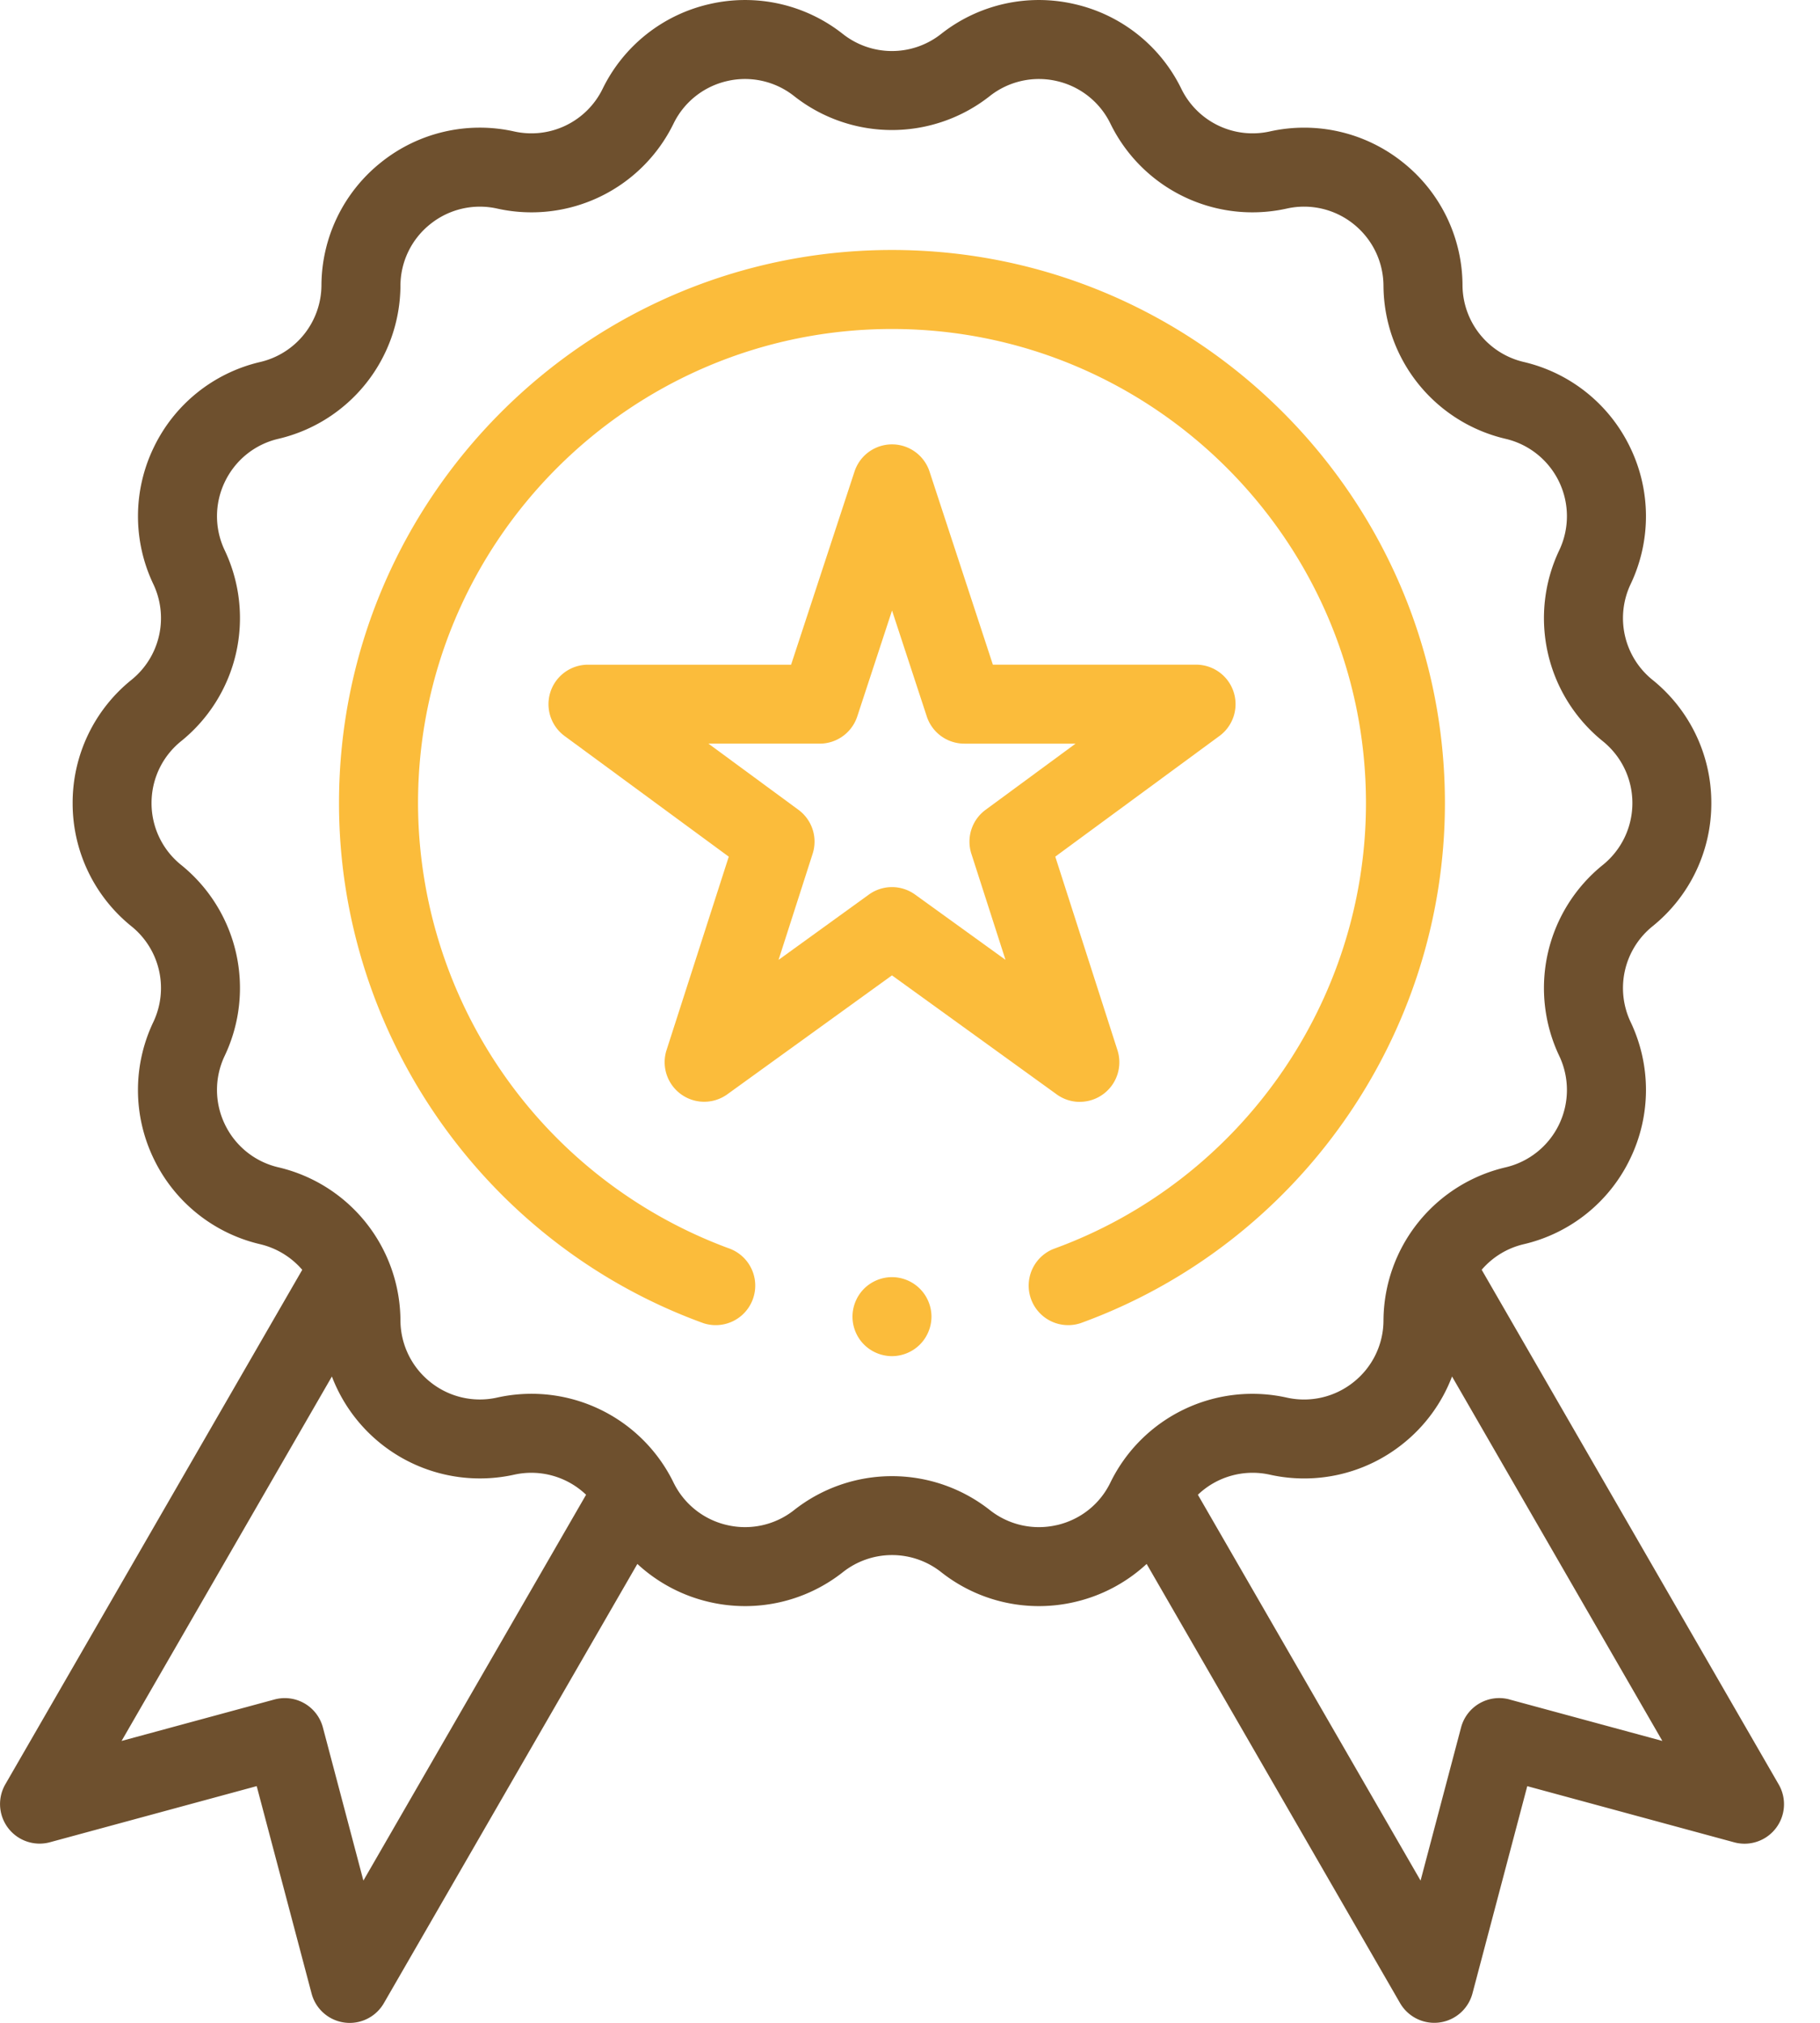 <svg width="45" height="50" fill="none" xmlns="http://www.w3.org/2000/svg"><path d="M43.978 44.106l-7.343-12.72a1.957 1.957 0 011.04-.632 3.9 3.9 0 002.632-2.114 3.9 3.9 0 00.012-3.375 1.96 1.96 0 01.54-2.369 3.9 3.9 0 001.454-3.046 3.9 3.9 0 00-1.454-3.045 1.96 1.96 0 01-.54-2.369 3.902 3.902 0 00-.012-3.375 3.905 3.905 0 00-2.632-2.114 1.96 1.96 0 01-1.514-1.9 3.9 3.9 0 00-1.476-3.035 3.902 3.902 0 00-3.288-.763 1.96 1.96 0 01-2.188-1.054A3.899 3.899 0 0026.562.1a3.902 3.902 0 00-3.294.74 1.959 1.959 0 01-2.428 0A3.9 3.9 0 0017.547.1 3.902 3.902 0 0014.9 2.195a1.96 1.96 0 01-2.188 1.054 3.902 3.902 0 00-3.289.763 3.905 3.905 0 00-1.475 3.036 1.96 1.96 0 01-1.515 1.9 3.9 3.9 0 00-2.632 2.113 3.902 3.902 0 00-.011 3.375 1.96 1.96 0 01-.54 2.369 3.9 3.9 0 00-1.454 3.046 3.9 3.9 0 001.454 3.045 1.96 1.96 0 01.54 2.369 3.902 3.902 0 00.01 3.375 3.905 3.905 0 002.632 2.114 1.97 1.97 0 011.041.633L.13 44.107a.978.978 0 001.102 1.43l5.115-1.388 1.356 5.123a.975.975 0 001.79.239l6.266-10.854a3.91 3.91 0 001.788.943 3.903 3.903 0 003.294-.74 1.959 1.959 0 012.43 0 3.898 3.898 0 003.292.74 3.91 3.91 0 001.788-.943l6.266 10.855a.977.977 0 001.79-.239l1.355-5.123 5.116 1.388a.976.976 0 001.1-1.432zM8.985 46.484L7.984 42.7a.975.975 0 00-1.2-.692l-3.778 1.024 5.2-9.008a3.917 3.917 0 004.506 2.427 1.959 1.959 0 011.779.496l-5.506 9.537zm17.143-8.787a1.955 1.955 0 01-1.652-.37 3.911 3.911 0 00-4.843 0 1.956 1.956 0 01-1.652.37 1.958 1.958 0 01-1.327-1.05 3.908 3.908 0 00-4.363-2.102 1.955 1.955 0 01-1.65-.383 1.96 1.96 0 01-.74-1.522 3.908 3.908 0 00-3.02-3.787 1.958 1.958 0 01-1.32-1.06 1.957 1.957 0 01-.006-1.694 3.908 3.908 0 00-1.078-4.721 1.956 1.956 0 01-.73-1.529c0-.595.266-1.153.73-1.528A3.908 3.908 0 005.555 13.6a1.957 1.957 0 01.006-1.693c.259-.537.74-.924 1.32-1.06a3.908 3.908 0 003.02-3.787 1.953 1.953 0 01.74-1.522 1.958 1.958 0 011.65-.383 3.908 3.908 0 004.363-2.101 1.958 1.958 0 011.327-1.051 1.956 1.956 0 011.651.37 3.907 3.907 0 004.843 0 1.96 1.96 0 011.652-.37 1.958 1.958 0 011.327 1.05 3.908 3.908 0 004.363 2.102 1.955 1.955 0 011.65.383c.465.372.735.927.74 1.522a3.908 3.908 0 003.02 3.787 1.964 1.964 0 011.326 2.754 3.908 3.908 0 001.078 4.721c.463.375.73.932.73 1.528s-.267 1.154-.73 1.529a3.908 3.908 0 00-1.078 4.721 1.964 1.964 0 01-1.326 2.754 3.908 3.908 0 00-3.02 3.787 1.953 1.953 0 01-.74 1.522 1.958 1.958 0 01-1.65.383 3.907 3.907 0 00-4.363 2.101c-.26.536-.745.918-1.326 1.051zm11.197 4.31a.976.976 0 00-1.2.693l-1.001 3.784-5.506-9.537a1.959 1.959 0 011.78-.496 3.902 3.902 0 003.287-.763 3.898 3.898 0 001.217-1.664l5.2 9.008-3.777-1.024z" fill="#6E502E"/><path d="M26.7 27.235a.978.978 0 00.93-1.275l-1.538-4.786 4.06-2.983a.976.976 0 00-.579-1.762h-5.024l-1.566-4.773a.976.976 0 00-1.855 0L19.56 16.43h-5.023a.976.976 0 00-.578 1.762l4.06 2.983-1.54 4.786a.978.978 0 001.501 1.09l4.074-2.942 4.075 2.943a.97.97 0 00.57.184zm-4.074-5.123a.976.976 0 00-1.143 0l-2.233 1.614.843-2.624a.976.976 0 00-.351-1.085l-2.226-1.636h2.752a.978.978 0 00.928-.672l.86-2.618.859 2.618a.976.976 0 00.928.672h2.751l-2.225 1.636a.976.976 0 00-.352 1.085l.844 2.623-2.235-1.613z" fill="#FBBC3B"/><path d="M35.726 19.85c0-7.538-6.133-13.671-13.672-13.671-7.539 0-13.672 6.132-13.672 13.671 0 5.736 3.622 10.902 9.01 12.856a.977.977 0 00.666-1.836 11.754 11.754 0 01-7.722-11.02c0-6.462 5.256-11.718 11.718-11.718s11.72 5.257 11.72 11.719c0 4.916-3.104 9.344-7.724 11.019a.977.977 0 00.666 1.836c5.39-1.954 9.01-7.121 9.01-12.856z" fill="#FBBC3B"/><path d="M22.054 31.568a.984.984 0 00-.69.286.984.984 0 00-.286.69c0 .258.104.51.286.691a.984.984 0 00.69.286.984.984 0 00.69-.286.984.984 0 00.287-.69.984.984 0 00-.286-.69.984.984 0 00-.69-.287z" fill="#FBBC3B"/></svg>